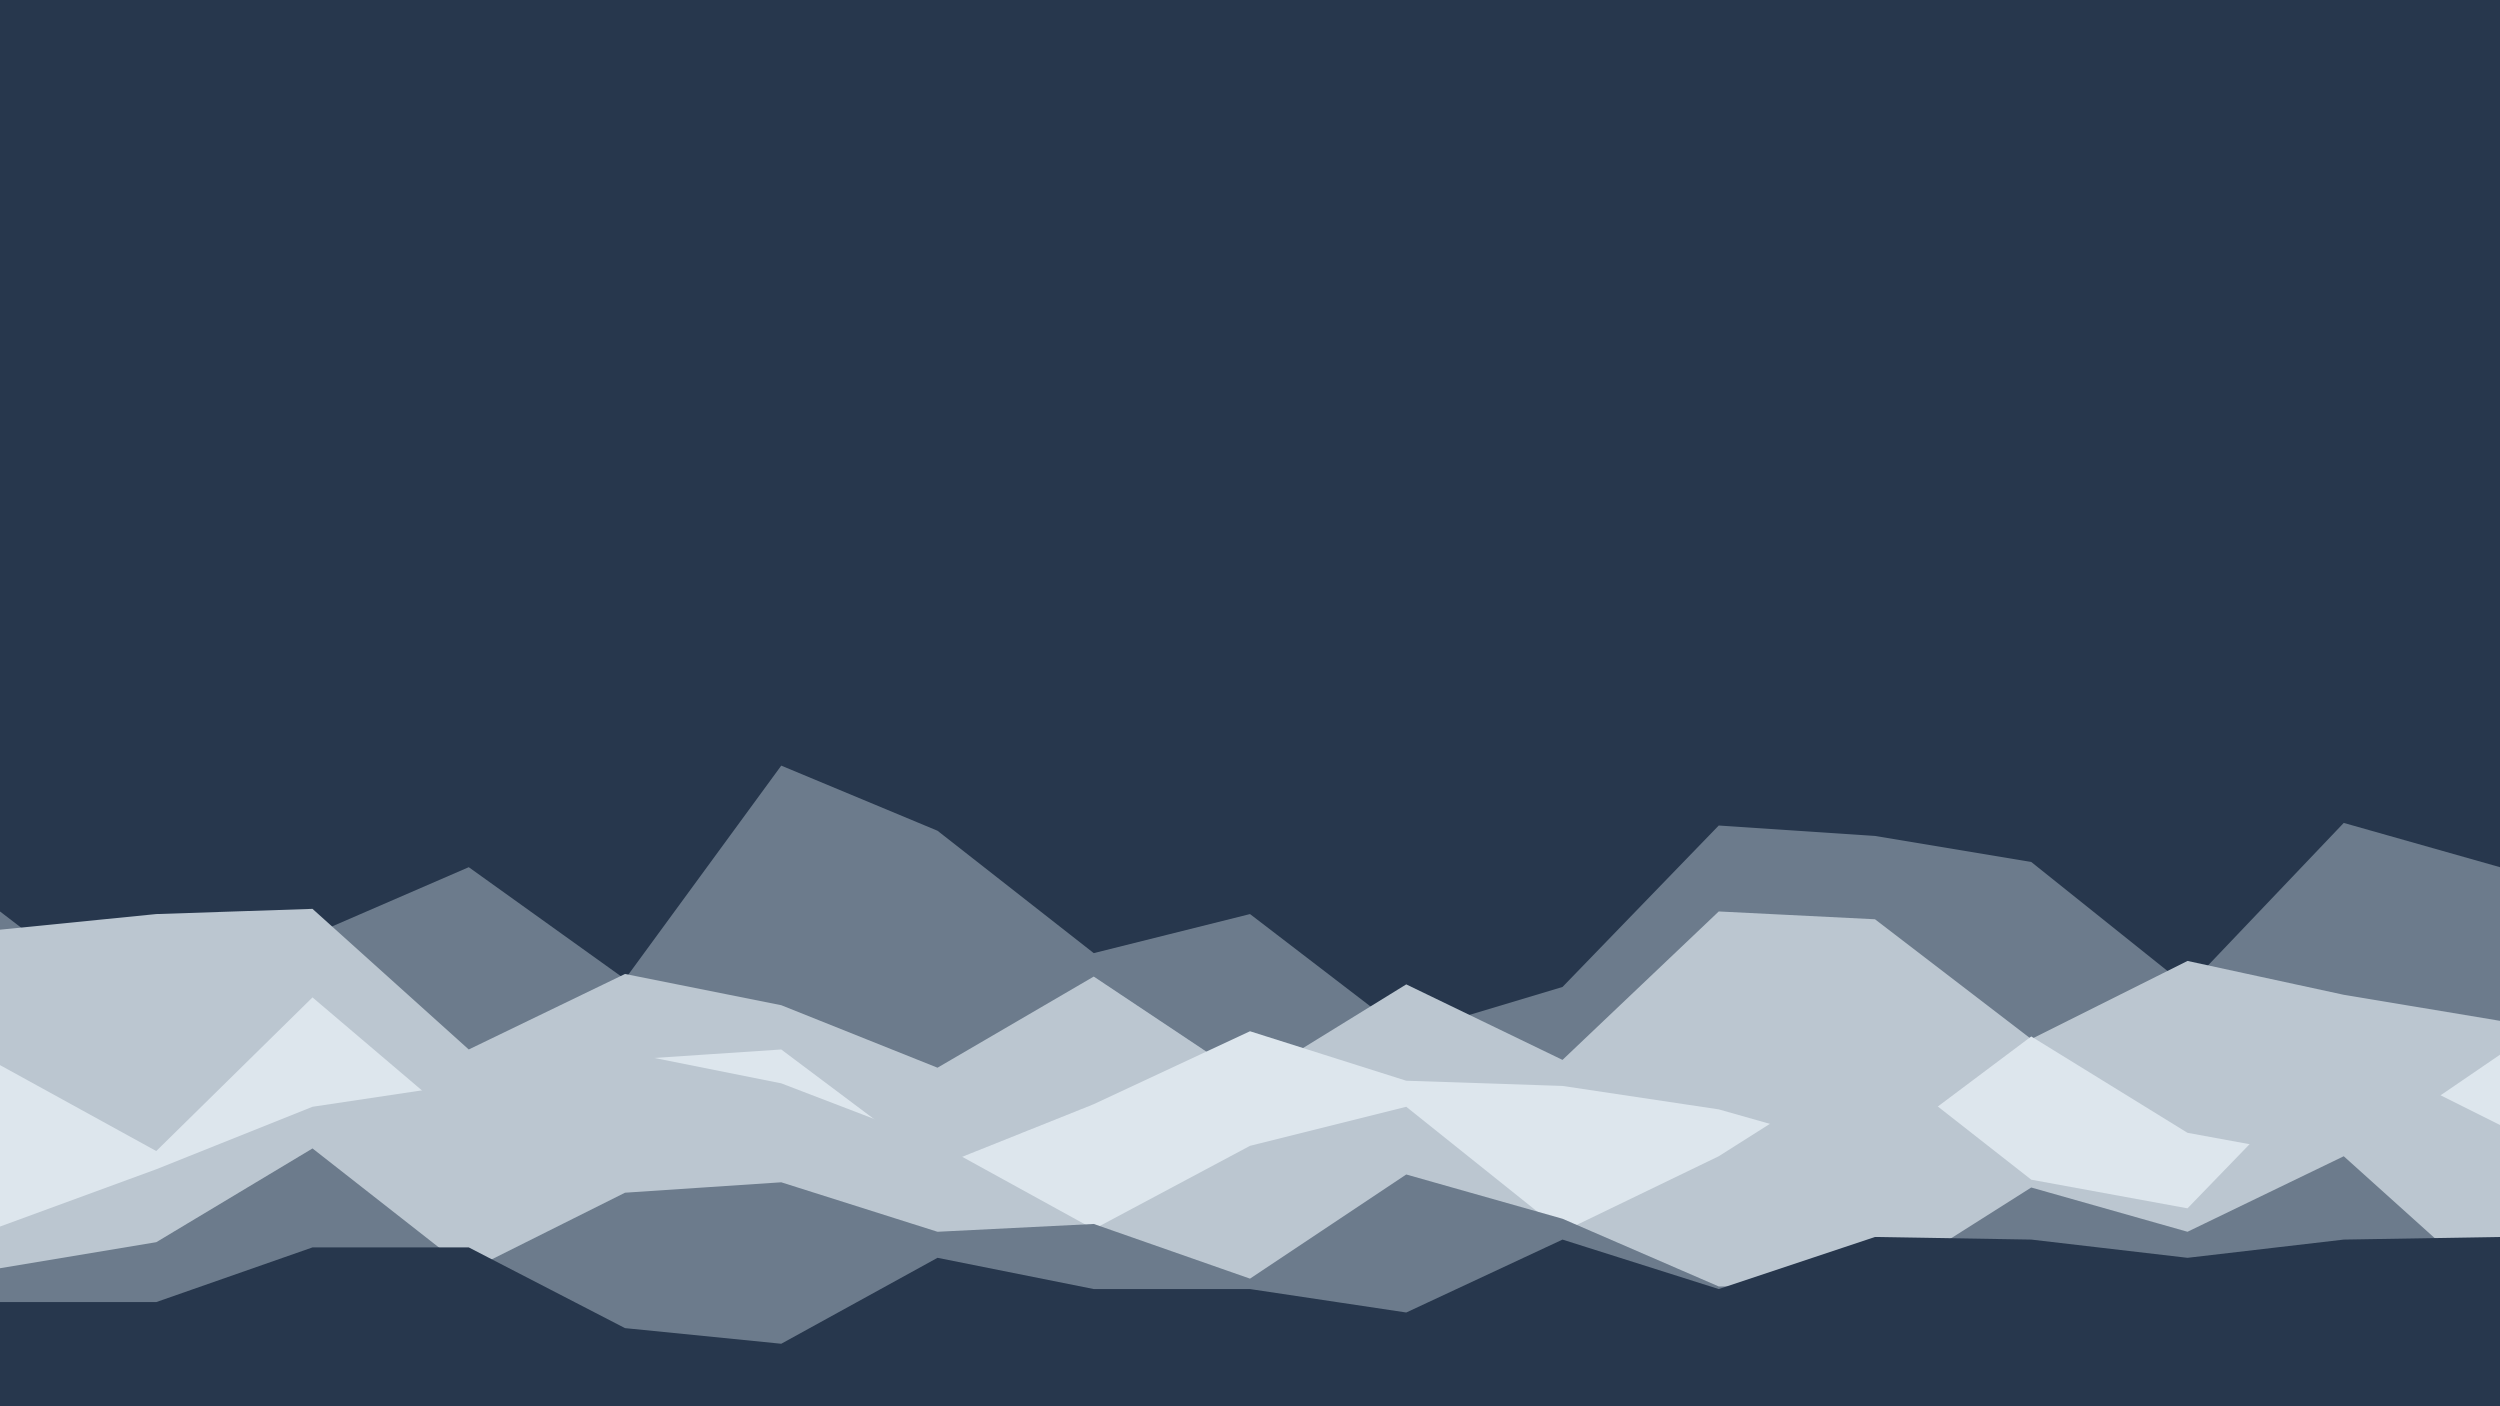<svg id="visual" viewBox="0 0 960 540" width="960" height="540" xmlns="http://www.w3.org/2000/svg" xmlns:xlink="http://www.w3.org/1999/xlink" version="1.1"><rect x="0" y="0" width="960" height="540" fill="#27374D"></rect><path d="M0 341L60 286L120 326L180 256L240 333L300 324L360 303L420 282L480 290L540 376L600 361L660 310L720 268L780 296L840 290L900 261L960 365L960 541L900 541L840 541L780 541L720 541L660 541L600 541L540 541L480 541L420 541L360 541L300 541L240 541L180 541L120 541L60 541L0 541Z" fill="#27374d"></path><path d="M0 350L60 396L120 359L180 333L240 376L300 294L360 319L420 366L480 351L540 397L600 379L660 317L720 321L780 331L840 379L900 316L960 333L960 541L900 541L840 541L780 541L720 541L660 541L600 541L540 541L480 541L420 541L360 541L300 541L240 541L180 541L120 541L60 541L0 541Z" fill="#6c7b8c"></path><path d="M0 357L60 351L120 349L180 403L240 374L300 386L360 410L420 375L480 415L540 378L600 407L660 350L720 353L780 399L840 369L900 382L960 392L960 541L900 541L840 541L780 541L720 541L660 541L600 541L540 541L480 541L420 541L360 541L300 541L240 541L180 541L120 541L60 541L0 541Z" fill="#bbc6d0"></path><path d="M0 409L60 442L120 383L180 434L240 407L300 403L360 448L420 424L480 396L540 415L600 417L660 426L720 443L780 398L840 435L900 446L960 405L960 541L900 541L840 541L780 541L720 541L660 541L600 541L540 541L480 541L420 541L360 541L300 541L240 541L180 541L120 541L60 541L0 541Z" fill="#dde6ed"></path><path d="M0 471L60 449L120 425L180 416L240 404L300 416L360 439L420 472L480 440L540 425L600 473L660 444L720 406L780 453L840 464L900 402L960 432L960 541L900 541L840 541L780 541L720 541L660 541L600 541L540 541L480 541L420 541L360 541L300 541L240 541L180 541L120 541L60 541L0 541Z" fill="#bbc6d0"></path><path d="M0 487L60 477L120 441L180 488L240 458L300 454L360 473L420 470L480 491L540 451L600 468L660 494L720 494L780 456L840 473L900 444L960 498L960 541L900 541L840 541L780 541L720 541L660 541L600 541L540 541L480 541L420 541L360 541L300 541L240 541L180 541L120 541L60 541L0 541Z" fill="#6c7b8c"></path><path d="M0 500L60 500L120 479L180 479L240 510L300 516L360 483L420 495L480 495L540 504L600 476L660 495L720 475L780 476L840 483L900 476L960 475L960 541L900 541L840 541L780 541L720 541L660 541L600 541L540 541L480 541L420 541L360 541L300 541L240 541L180 541L120 541L60 541L0 541Z" fill="#27374d"></path></svg>
